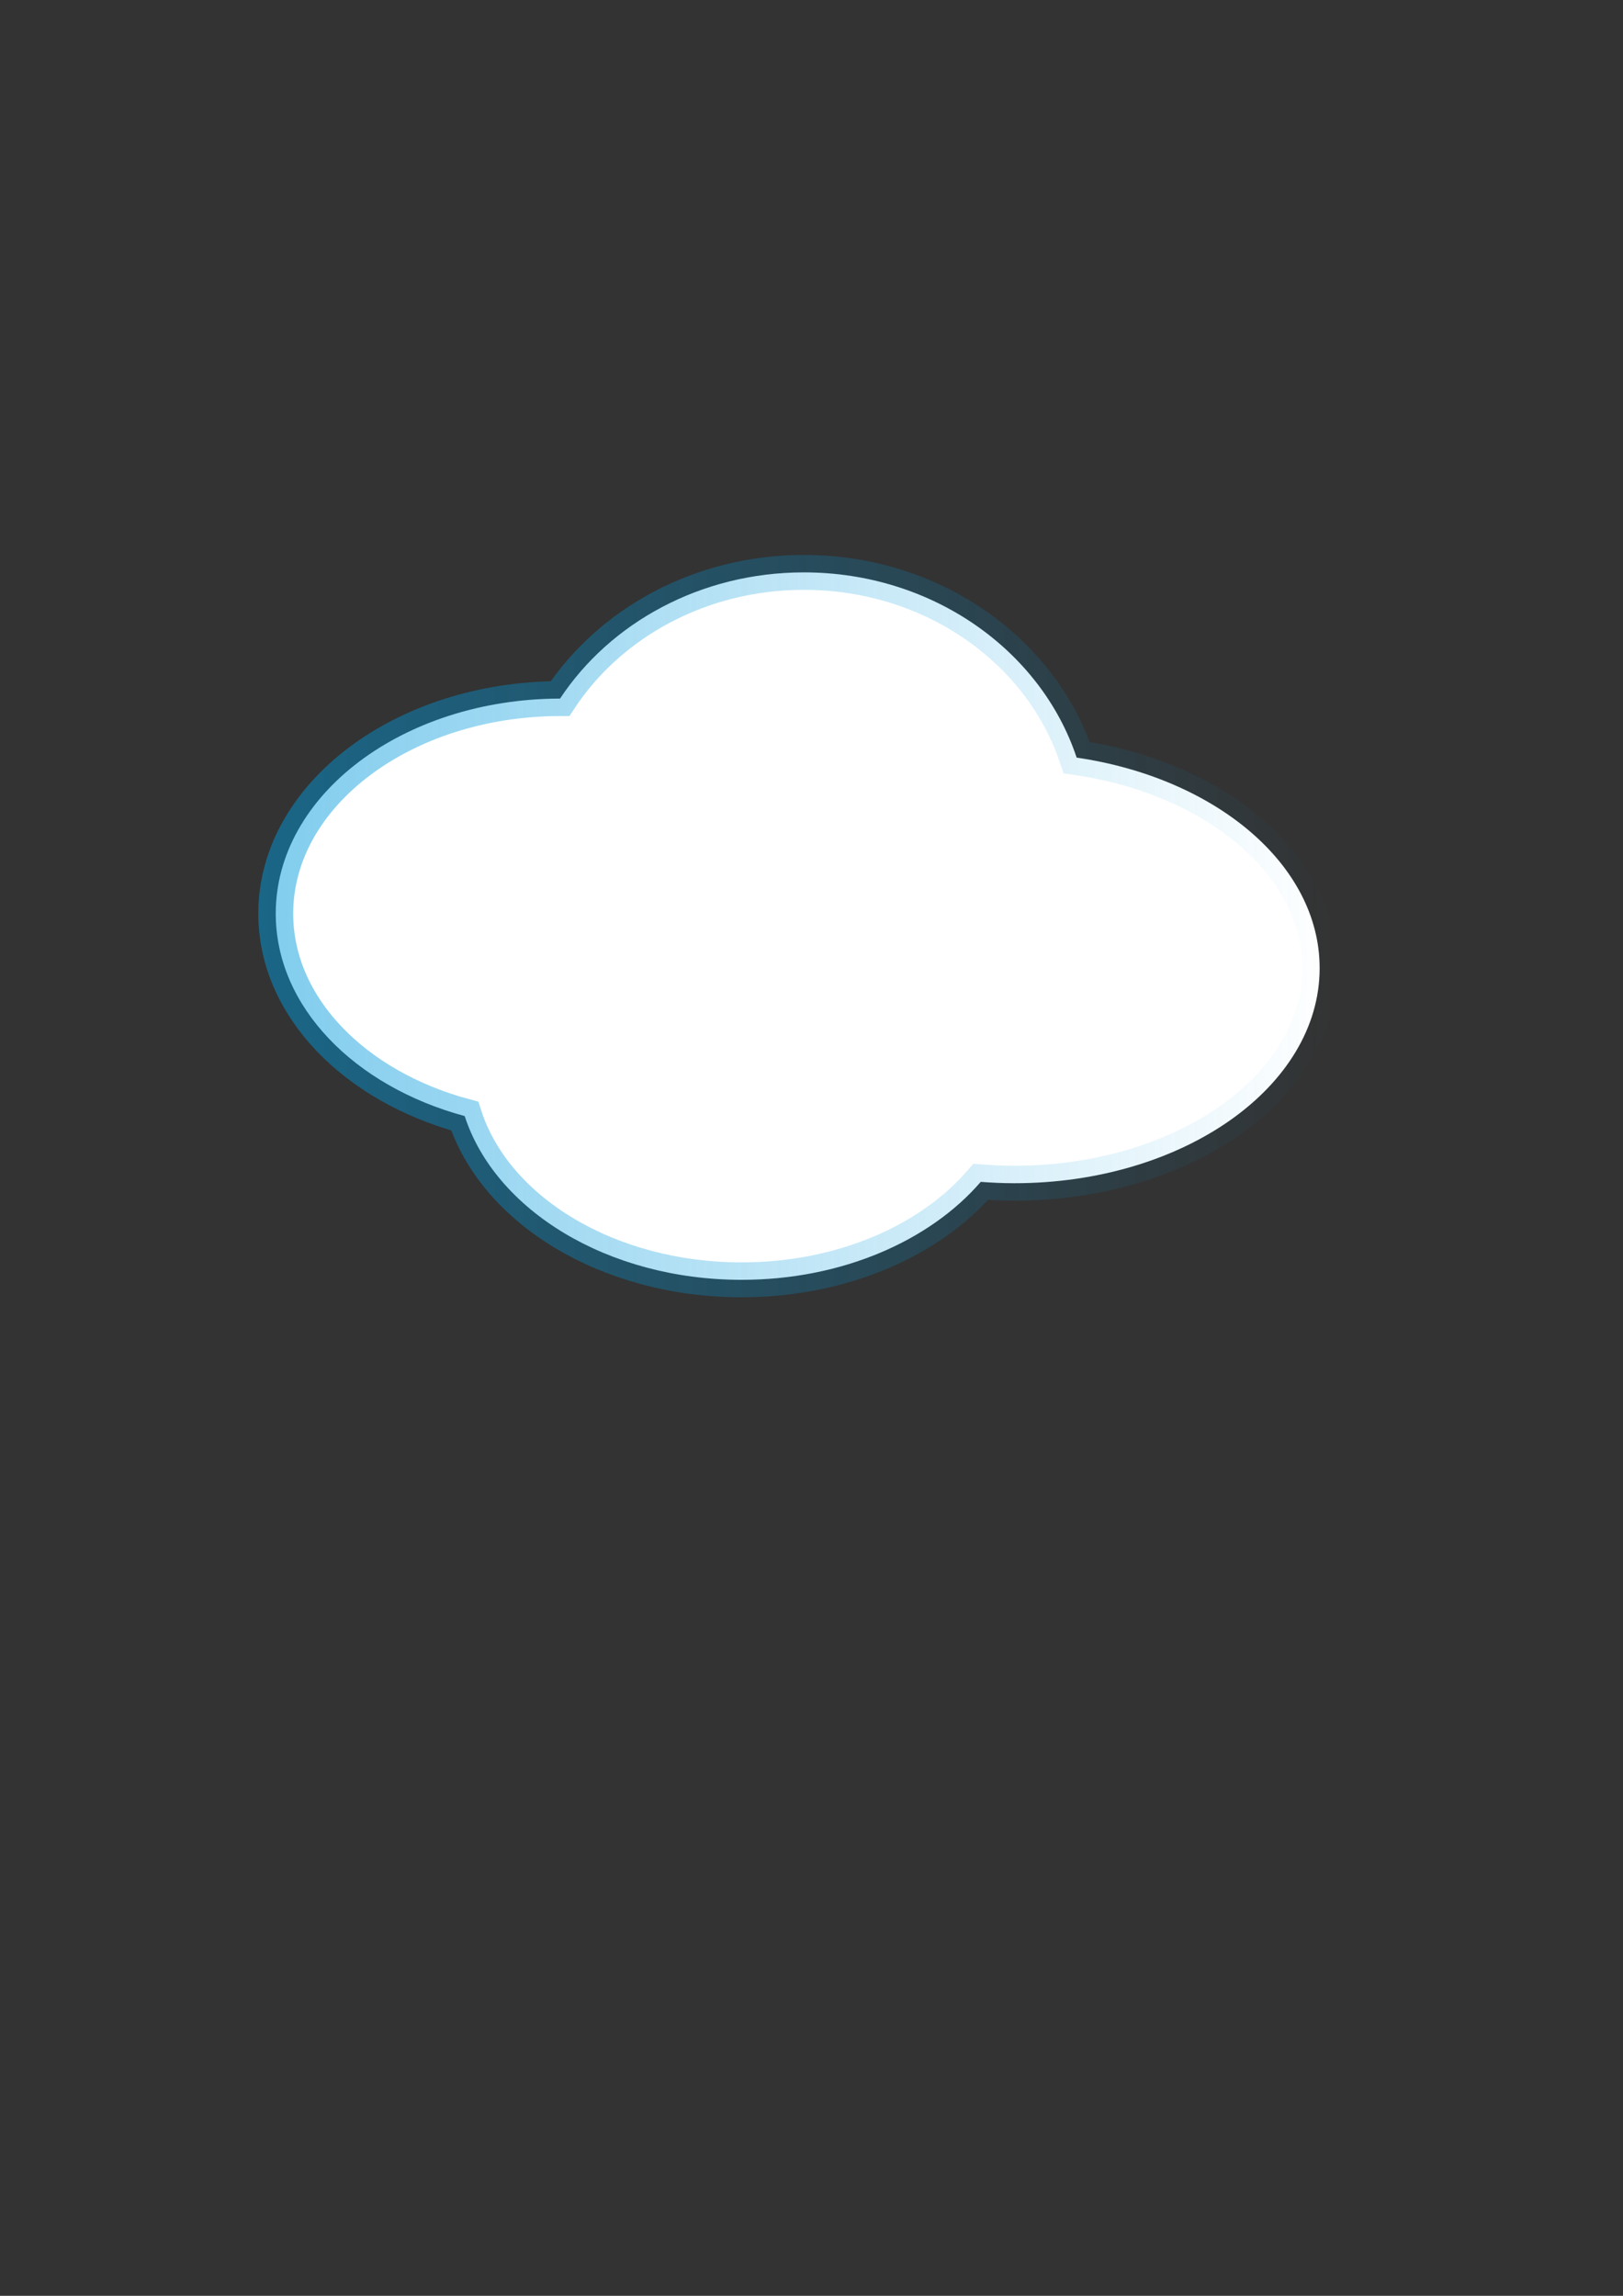 <?xml version="1.0" encoding="UTF-8" standalone="no"?>
<!-- Created with Inkscape (http://www.inkscape.org/) -->

<svg
   xmlns:osb="http://www.openswatchbook.org/uri/2009/osb"
   xmlns:dc="http://purl.org/dc/elements/1.1/"
   xmlns:cc="http://creativecommons.org/ns#"
   xmlns:rdf="http://www.w3.org/1999/02/22-rdf-syntax-ns#"
   xmlns:svg="http://www.w3.org/2000/svg"
   xmlns="http://www.w3.org/2000/svg"
   xmlns:xlink="http://www.w3.org/1999/xlink"
   xmlns:sodipodi="http://sodipodi.sourceforge.net/DTD/sodipodi-0.dtd"
   xmlns:inkscape="http://www.inkscape.org/namespaces/inkscape"
   width="744.094"
   height="1052.362"
   id="svg2"
   version="1.1"
   inkscape:version="0.48.4 r9939"
   sodipodi:docname="New document 1">
  <rect width="100%" height="100%" fill="#333333" stroke="none"/>
  <defs
     id="defs4">
    <linearGradient
       id="linearGradient5435">
      <stop
         id="stop5445"
         offset="0"
         style="stop-color:#0099dc;stop-opacity:0.498;" />
      <stop
         style="stop-color:#0099dc;stop-opacity:0;"
         offset="1"
         id="stop5439" />
    </linearGradient>
    <linearGradient
       id="linearGradient5429"
       osb:paint="solid">
      <stop
         style="stop-color:#0099dc;stop-opacity:1;"
         offset="0"
         id="stop5431" />
    </linearGradient>
    <linearGradient
       id="linearGradient3755">
      <stop
         style="stop-color:#008080;stop-opacity:0.247;"
         offset="0"
         id="stop3991" />
      <stop
         style="stop-color:#008080;stop-opacity:0;"
         offset="1"
         id="stop3759" />
    </linearGradient>
    <radialGradient
       inkscape:collect="always"
       xlink:href="#linearGradient3755-2"
       id="radialGradient3761-8"
       cx="265"
       cy="338.791"
       fx="265"
       fy="338.791"
       r="138.714"
       gradientTransform="matrix(1,0,0,0.65,0,118.629)"
       gradientUnits="userSpaceOnUse" />
    <linearGradient
       id="linearGradient3755-2">
      <stop
         style="stop-color:#008080;stop-opacity:1;"
         offset="0"
         id="stop3757-3" />
      <stop
         style="stop-color:#008080;stop-opacity:0;"
         offset="1"
         id="stop3759-1" />
    </linearGradient>
    <radialGradient
       r="138.714"
       fy="338.791"
       fx="265"
       cy="338.791"
       cx="265"
       gradientTransform="matrix(1,0,0,0.65,0,118.629)"
       gradientUnits="userSpaceOnUse"
       id="radialGradient3808-8"
       xlink:href="#linearGradient3755-2-6"
       inkscape:collect="always" />
    <linearGradient
       id="linearGradient3755-2-6">
      <stop
         style="stop-color:#008080;stop-opacity:1;"
         offset="0"
         id="stop3757-3-3" />
      <stop
         style="stop-color:#008080;stop-opacity:0;"
         offset="1"
         id="stop3759-1-7" />
    </linearGradient>
    <radialGradient
       r="138.714"
       fy="338.791"
       fx="265"
       cy="338.791"
       cx="265"
       gradientTransform="matrix(1,0,0,0.65,0,118.629)"
       gradientUnits="userSpaceOnUse"
       id="radialGradient3842-6"
       xlink:href="#linearGradient3755-2-6-7"
       inkscape:collect="always" />
    <linearGradient
       id="linearGradient3755-2-6-7">
      <stop
         style="stop-color:#008080;stop-opacity:1;"
         offset="0"
         id="stop3757-3-3-2" />
      <stop
         style="stop-color:#008080;stop-opacity:0;"
         offset="1"
         id="stop3759-1-7-1" />
    </linearGradient>
    <radialGradient
       inkscape:collect="always"
       xlink:href="#linearGradient3755-2-6-7"
       id="radialGradient3905"
       gradientUnits="userSpaceOnUse"
       gradientTransform="matrix(1,0,0,0.65,0,118.629)"
       cx="265"
       cy="338.791"
       fx="265"
       fy="338.791"
       r="138.714" />
    <radialGradient
       inkscape:collect="always"
       xlink:href="#linearGradient3755-2"
       id="radialGradient3909"
       gradientUnits="userSpaceOnUse"
       gradientTransform="matrix(1,0,0,0.65,0,118.629)"
       cx="265"
       cy="338.791"
       fx="265"
       fy="338.791"
       r="138.714" />
    <radialGradient
       inkscape:collect="always"
       xlink:href="#linearGradient3755"
       id="radialGradient3911"
       gradientUnits="userSpaceOnUse"
       gradientTransform="matrix(1,0,0,0.65,0,118.629)"
       cx="265"
       cy="338.791"
       fx="265"
       fy="338.791"
       r="138.714" />
    <linearGradient
       inkscape:collect="always"
       xlink:href="#linearGradient5435"
       id="linearGradient5451"
       x1="65.562"
       y1="368.797"
       x2="560.156"
       y2="368.797"
       gradientUnits="userSpaceOnUse"
       gradientTransform="translate(52.857,55.714)" />
  </defs>
  <sodipodi:namedview
     id="base"
     pagecolor="#ffffff"
     bordercolor="#666666"
     borderopacity="1.0"
     inkscape:pageopacity="0.0"
     inkscape:pageshadow="2"
     inkscape:zoom="0.7"
     inkscape:cx="64.529901"
     inkscape:cy="497.06255"
     inkscape:document-units="px"
     inkscape:current-layer="layer1"
     showgrid="false"
     inkscape:window-width="1600"
     inkscape:window-height="853"
     inkscape:window-x="0"
     inkscape:window-y="-3"
     inkscape:window-maximized="1" />
  <g
     inkscape:label="Layer 1"
     inkscape:groupmode="layer"
     id="layer1"
     style="display:inline">
    <path
       style="fill:#ffffff;fill-opacity:1;fill-rule:evenodd;stroke:url(#linearGradient5451);stroke-width:16;stroke-linecap:square;stroke-linejoin:miter;stroke-miterlimit:4;stroke-opacity:1;stroke-dasharray:none;stroke-dashoffset:0"
       d="m 368.576,262.371 c -47.402,0 -88.895,23.174 -111.812,57.844 -72.019,0.153 -130.344,44.218 -130.344,98.562 0,42.767 36.137,79.167 86.625,92.812 13.985,43.085 65.524,75.062 126.969,75.062 45.942,0 86.315,-17.878 109.625,-44.906 5.049,0.388 10.179,0.625 15.375,0.625 77.32,0 140,-44.154 140,-98.594 0,-47.533 -47.814,-87.198 -111.406,-96.5 -16.347,-49.155 -66.138,-84.906 -125.031,-84.906 z"
       id="path2985-6-1"
       inkscape:connector-curvature="0" />
  </g>
</svg>
